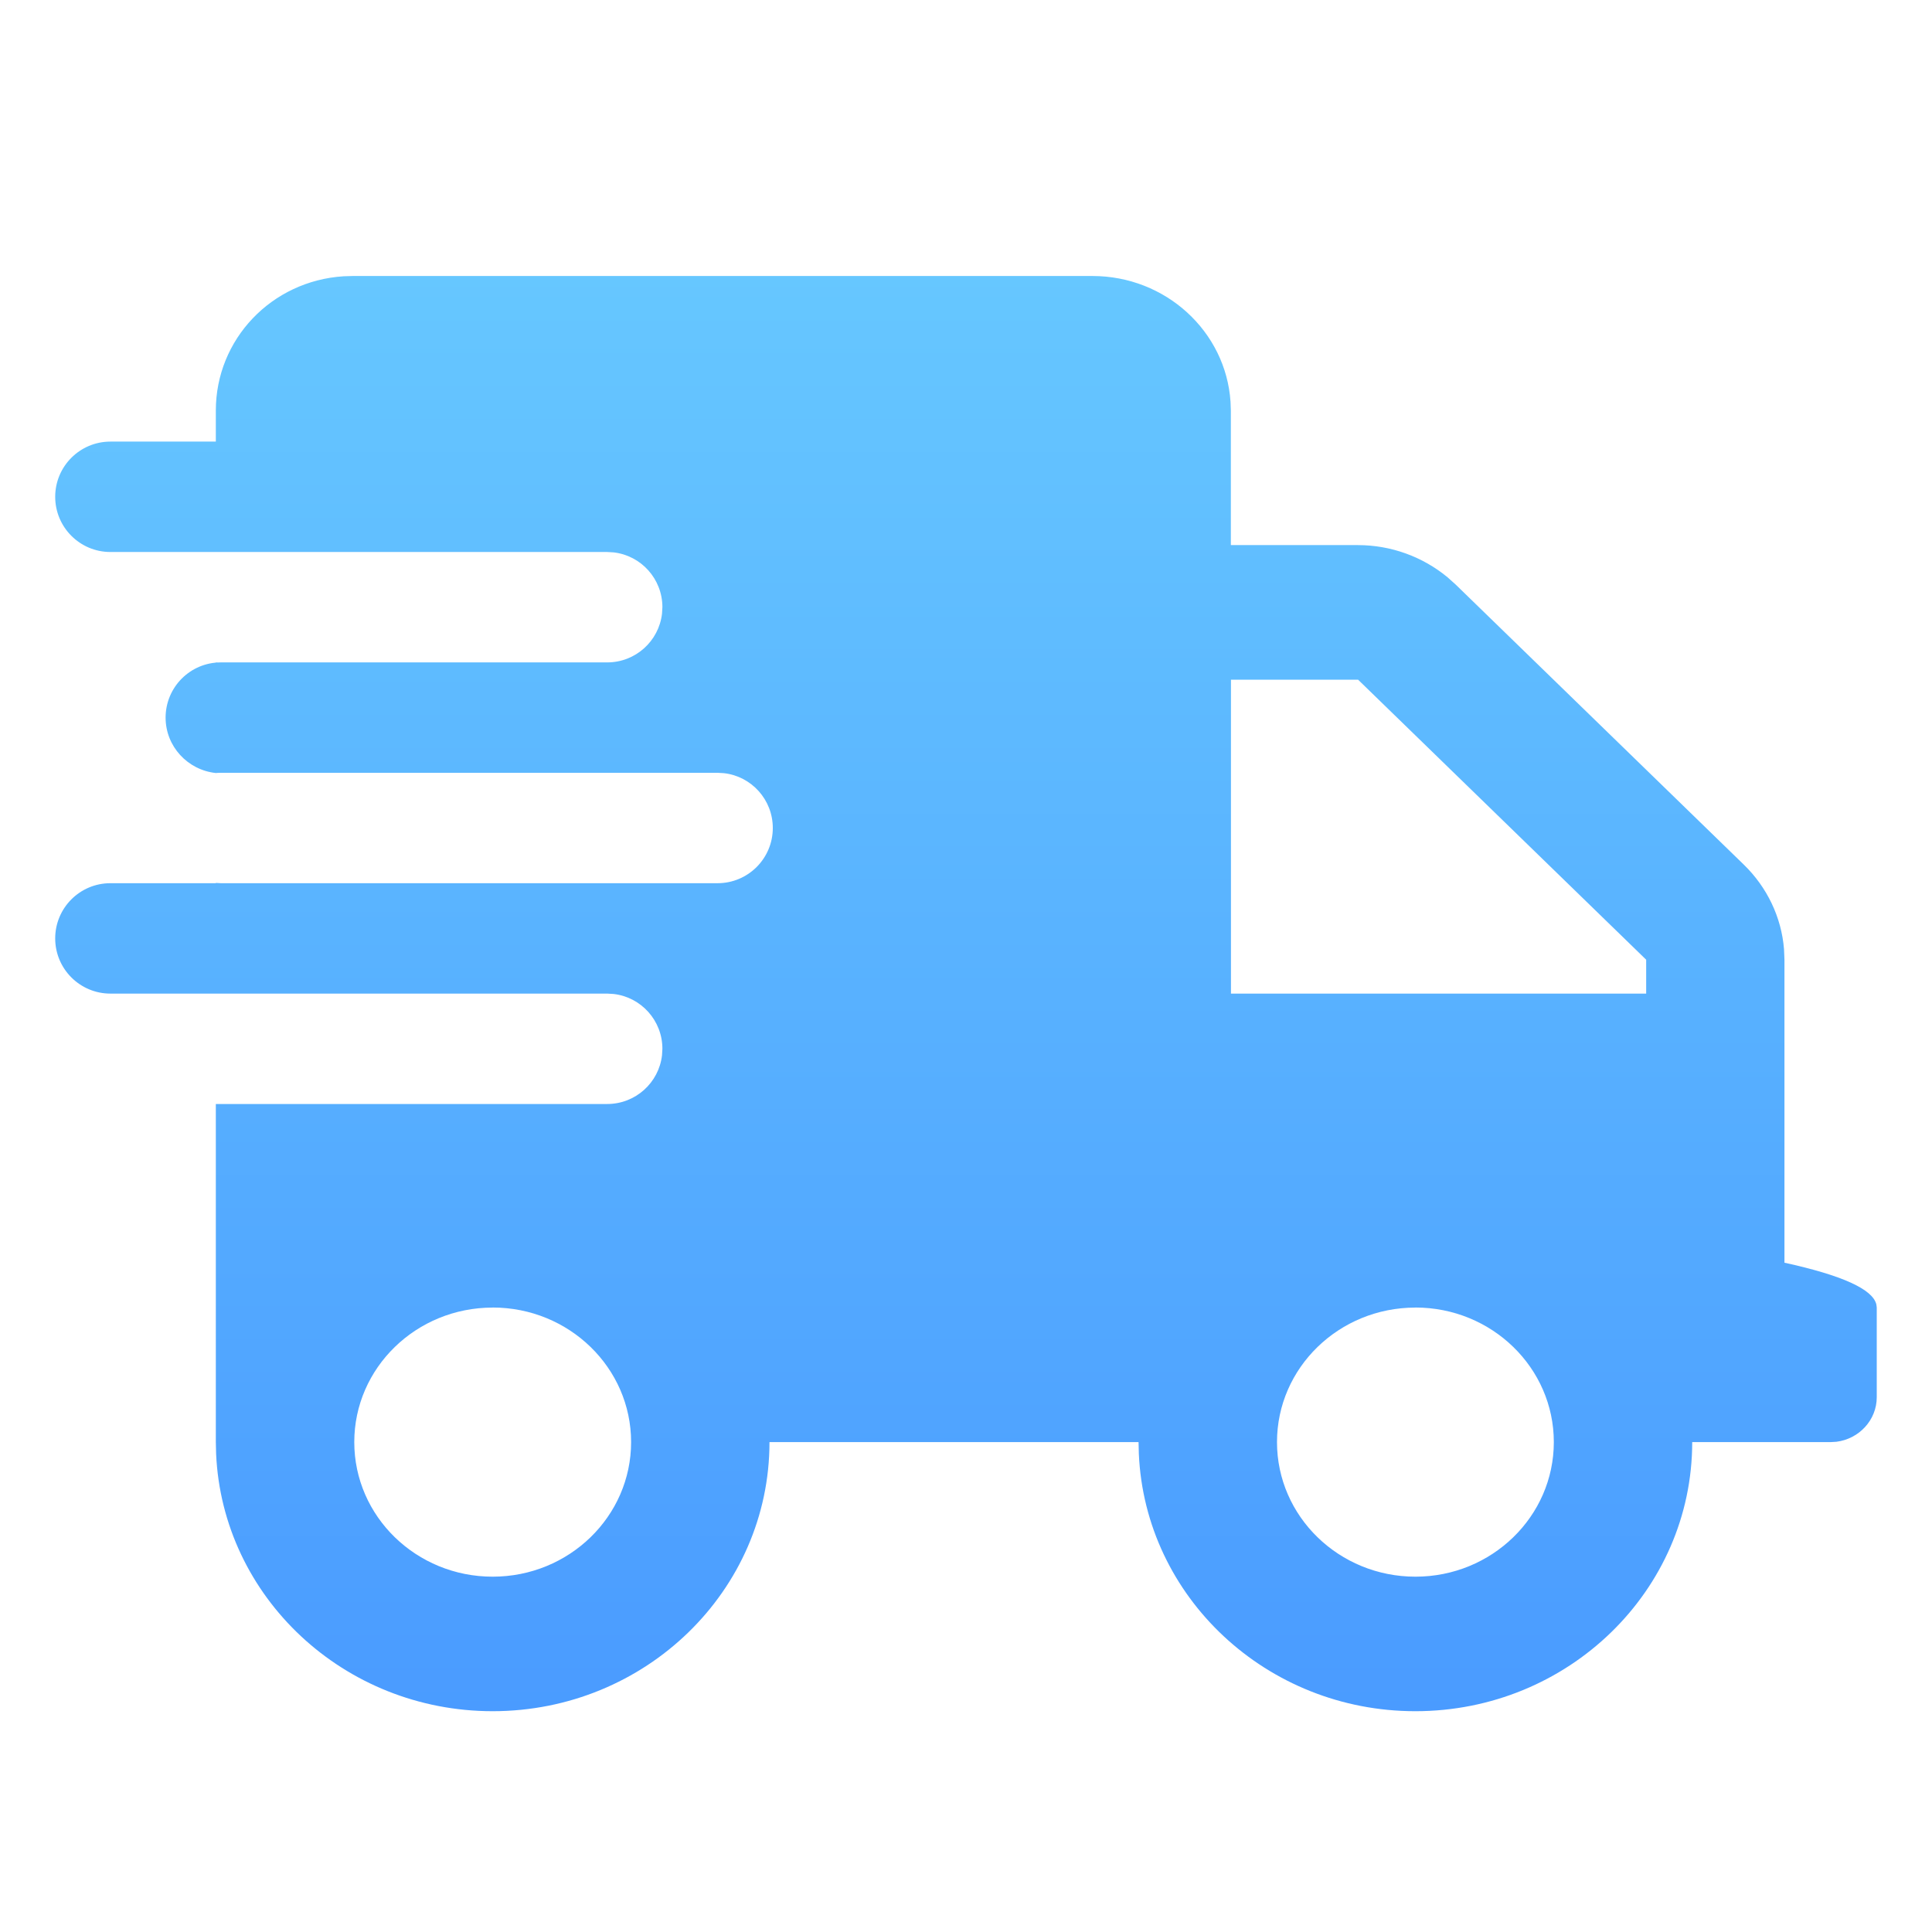 <svg xmlns="http://www.w3.org/2000/svg" width="35" height="35" viewBox="0 0 35 35">
    <defs>
        <linearGradient id="mwk9hpgiea" x1="50%" x2="50%" y1=".063%" y2="100%">
            <stop offset=".021%" stop-color="#66C7FF"/>
            <stop offset="100%" stop-color="#4A9BFF"/>
        </linearGradient>
    </defs>
    <g fill="none" fill-rule="evenodd">
        <g fill="url(#mwk9hpgiea)" transform="translate(-121 -338)">
            <g>
                <g>
                    <g>
                        <g>
                            <g>
                                <path d="M2 18c-.552 0-1-.448-1-1s.448-1 1-1h1.91v-.005L4 16h9c.552 0 1-.448 1-1 0-.513-.386-.936-.883-.993L13 14H4c-.03 0-.06.001-.09.004C3.4 13.95 3 13.522 3 13c0-.552.448-1 1-1l-.09.005V12H11c.513 0 .936-.386.993-.883L12 11c0-.513-.386-.936-.883-.993L11 10H2c-.552 0-1-.448-1-1s.448-1 1-1h1.91v-.563c0-1.291 1.01-2.35 2.316-2.432L6.39 5h13.4c1.329 0 2.417 1.006 2.502 2.277l.006.16v2.438h2.303c.597 0 1.173.21 1.625.585l.146.131 5.219 5.073c.423.411.681.954.728 1.529l.008.193v5.489c1.045.229 1.6.48 1.665.757l.007.055v1.625c0 .413-.32.756-.731.807l-.105.006h-2.507c0 2.691-2.247 4.875-5.015 4.875-2.696 0-4.897-2.07-5.01-4.664l-.005-.211H13.94c0 2.691-2.246 4.875-5.015 4.875-2.695 0-4.896-2.07-5.01-4.664l-.005-.211V20H11c.513 0 .936-.386.993-.883L12 19c0-.513-.386-.936-.883-.993L11 18zm6.925 5.688c-1.384 0-2.507 1.091-2.507 2.437 0 1.346 1.123 2.438 2.507 2.438 1.385 0 2.508-1.092 2.508-2.438s-1.123-2.438-2.508-2.438zm16.717 0c-1.385 0-2.508 1.091-2.508 2.437 0 1.346 1.123 2.438 2.508 2.438 1.384 0 2.507-1.092 2.507-2.438s-1.123-2.438-2.507-2.438zm-1.04-11.375H22.3V18h7.522v-.614l-5.219-5.073z" transform="translate(0 44) translate(12 242) translate(16 51) translate(75 1) translate(18)"/>
                            </g>
                        </g>
                    </g>
                </g>
            </g>
        </g>
    </g>
</svg>
